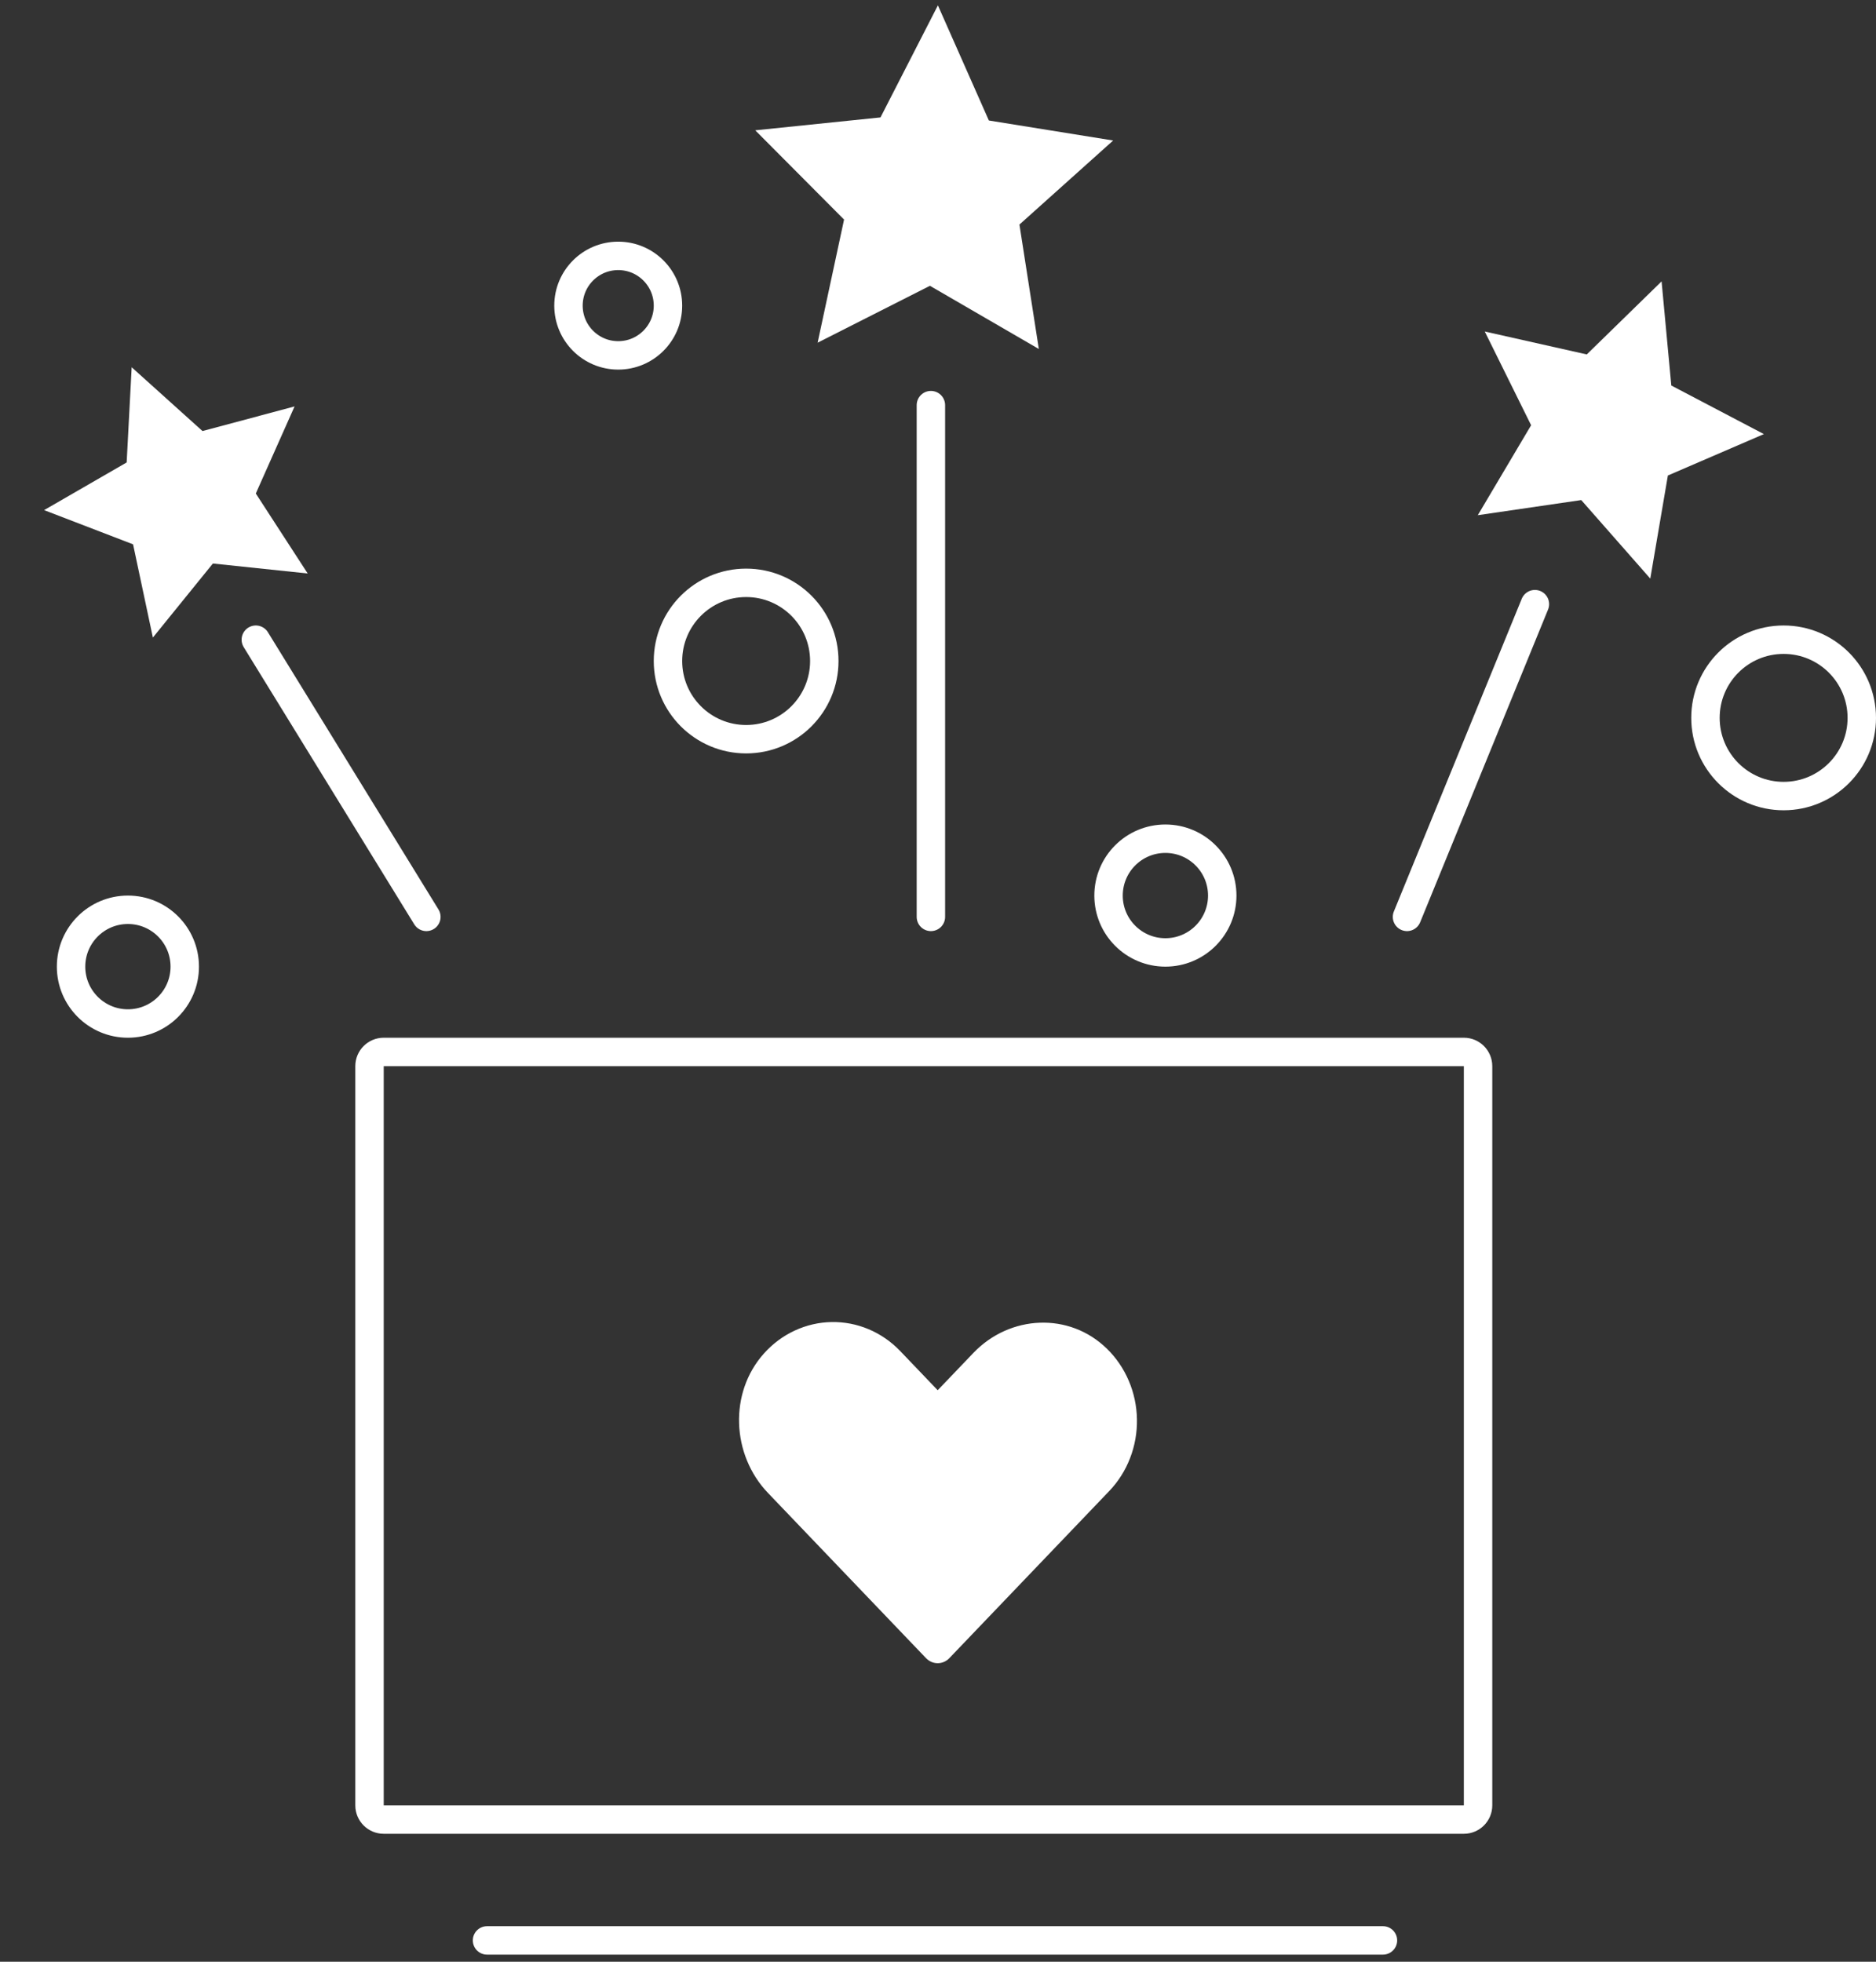 <svg width="132" height="138" viewBox="0 0 132 138" fill="none" xmlns="http://www.w3.org/2000/svg">
<rect x="0" y="0" width="132" height="138" fill="#333333" stroke="none"/>
<path fill-rule="evenodd" clip-rule="evenodd" d="M27 75H103V127H27L27 75ZM25 75C25 73.895 25.895 73 27 73H103C104.105 73 105 73.895 105 75V127C105 128.105 104.105 129 103 129H27C25.895 129 25 128.105 25 127V75ZM34.269 135.5C33.717 135.5 33.269 135.948 33.269 136.5C33.269 137.052 33.717 137.5 34.269 137.5H97.308C97.861 137.5 98.308 137.052 98.308 136.5C98.308 135.948 97.861 135.5 97.308 135.5H34.269Z" fill="white"/>
<path d="M65.5 64.5V28.5M99 64.5L108 42.5M30 64.5L18 45" stroke="white" stroke-width="2" stroke-linecap="round"/>
<path d="M116.913 19.794L117.597 27.119L124.111 30.537L117.356 33.45L116.118 40.702L111.26 35.178L103.981 36.242L107.733 29.914L104.471 23.32L111.649 24.933L116.913 19.794Z" fill="white"/>
<path d="M9.265 25.835L14.249 30.323L20.727 28.59L17.999 34.716L21.649 40.342L14.979 39.641L10.757 44.85L9.363 38.291L3.103 35.885L8.912 32.532L9.265 25.835Z" fill="white"/>
<path d="M65.993 0.377L69.579 8.477L78.325 9.884L71.73 15.797L73.095 24.55L65.432 20.105L57.53 24.107L59.39 15.446L53.141 9.167L61.953 8.26L65.993 0.377Z" fill="white"/>
<circle cx="9" cy="68" r="4" stroke="white" stroke-width="2"/>
<circle cx="82" cy="63" r="4" stroke="white" stroke-width="2"/>
<circle cx="52.5" cy="46.5" r="5.5" stroke="white" stroke-width="2"/>
<circle cx="125.5" cy="50.5" r="5.5" stroke="white" stroke-width="2"/>
<circle cx="43.5" cy="21.5" r="3.5" stroke="white" stroke-width="2"/>
<path d="M65.158 116.645L54.033 105.02C51.473 102.342 51.276 97.975 53.753 95.213C54.363 94.529 55.099 93.981 55.916 93.602C56.734 93.222 57.616 93.017 58.51 93.001C59.405 92.985 60.293 93.157 61.123 93.507C61.952 93.857 62.706 94.378 63.339 95.039L65.968 97.787H65.988L68.495 95.168C71.058 92.493 75.237 92.287 77.884 94.875C78.538 95.513 79.062 96.282 79.425 97.136C79.789 97.99 79.984 98.912 79.999 99.847C80.014 100.782 79.849 101.71 79.514 102.576C79.179 103.443 78.68 104.23 78.047 104.891L66.798 116.645C66.581 116.872 66.286 117 65.978 117C65.671 117 65.376 116.872 65.158 116.645Z" fill="white"/>
</svg>
